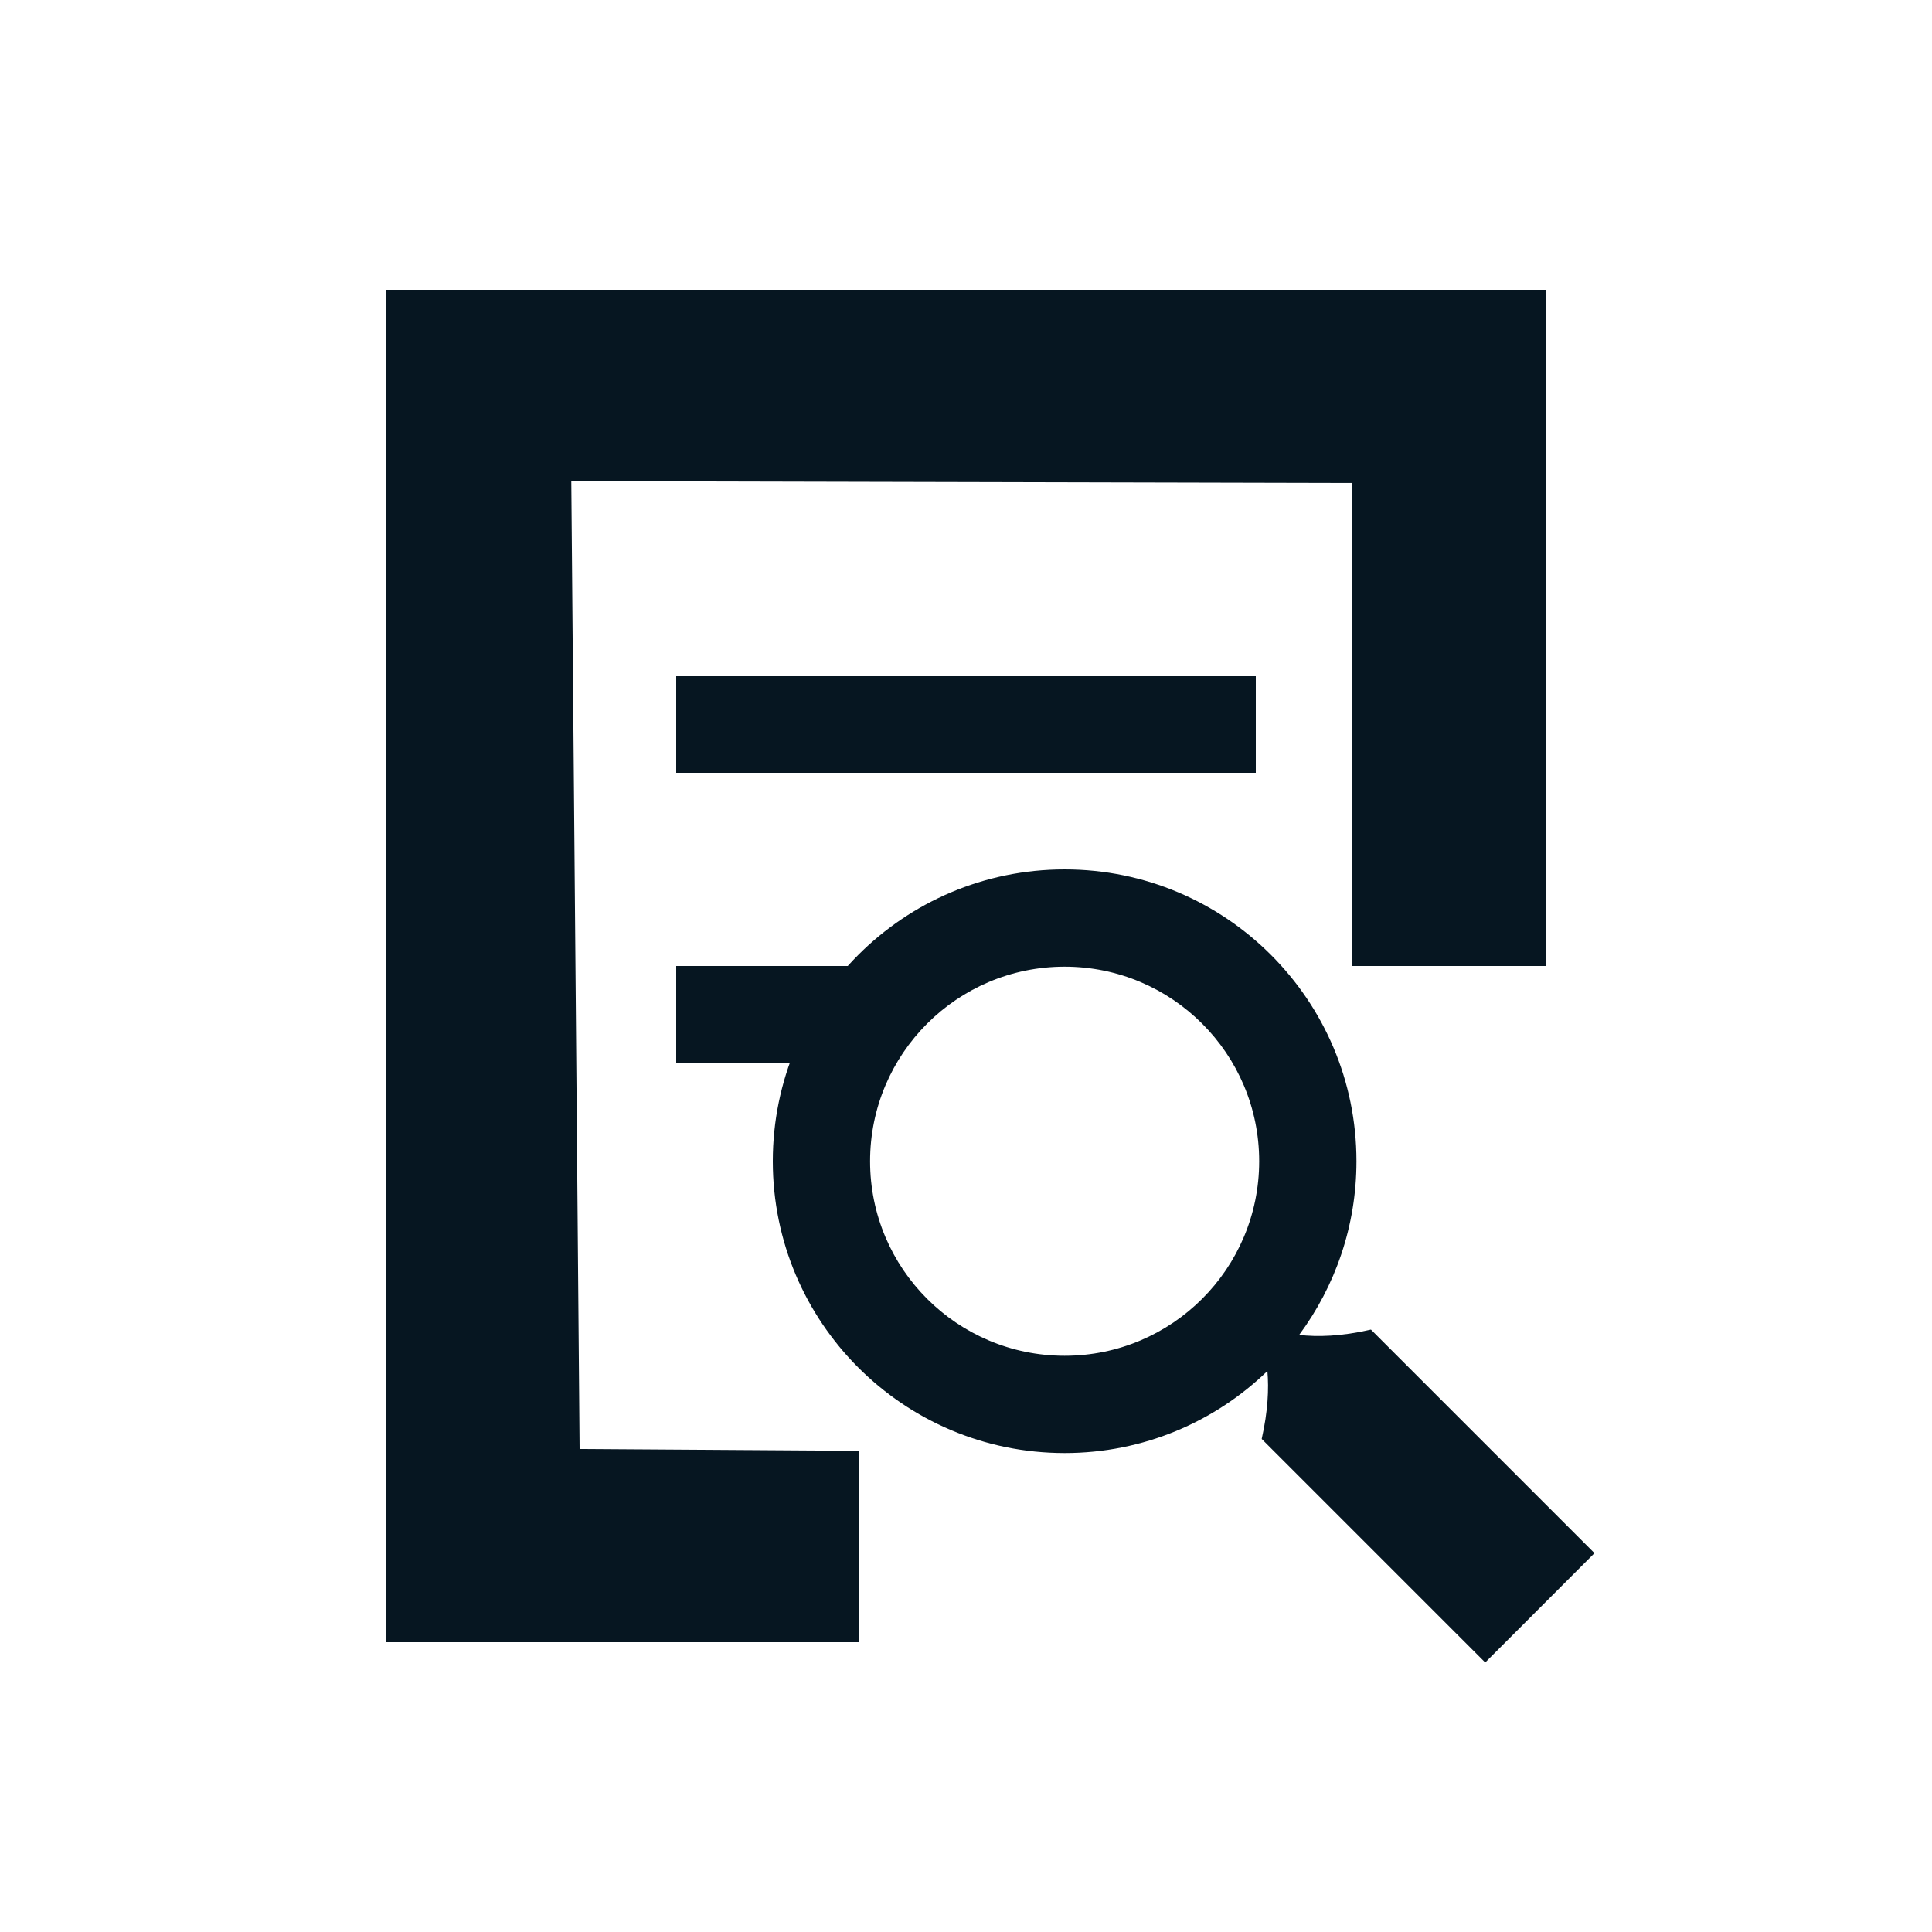 <?xml version="1.0" encoding="UTF-8"?>
<svg width="16px" height="16px" viewBox="-2 -2 20 20" version="1.1" xmlns="http://www.w3.org/2000/svg" xmlns:xlink="http://www.w3.org/1999/xlink">
    <!-- Generator: Sketch 64 (93537) - https://sketch.com -->
    <title>Icons 24 / VS Code / index2 Copy</title>
    <desc>Created with Sketch.</desc>
    <g id="Icons-24-/-VS-Code-/-index2-Copy" stroke="none" stroke-width="1" fill="none" fill-rule="evenodd">
        <g id="Fill-2" transform="translate(2, 1)" fill="#061621">
            <g id="Group">
                <polygon id="Fill-1" points="0 0 0 0.05 0 14 4.889 14 4.889 12.019 2 12 1.914 1.981 10 2 10 7 12 7 12 0"></polygon>
                <polygon id="Fill-7" points="3 5 9 5 9 4 3 4"></polygon>
                <polygon id="Fill-7" points="3 8 5 8 5 7 3 7"></polygon>
            </g>
        </g>
        <path d="M9.021,7 C10.689,7 12.042,8.353 12.042,10.021 C12.042,10.694 11.821,11.316 11.449,11.819 C11.637,11.841 11.883,11.835 12.192,11.764 L14.506,14.078 L13.375,15.21 L11.061,12.896 C11.126,12.608 11.136,12.376 11.12,12.193 C10.576,12.719 9.836,13.042 9.021,13.042 C7.353,13.042 6,11.689 6,10.021 C6,8.353 7.353,7 9.021,7 Z M9.021,8.007 C7.909,8.007 7.007,8.909 7.007,10.021 C7.007,11.133 7.909,12.035 9.021,12.035 C10.133,12.035 11.035,11.133 11.035,10.021 C11.035,8.909 10.133,8.007 9.021,8.007 Z" id="Fill-/-All" fill="#061621"></path>
    </g>
</svg>
